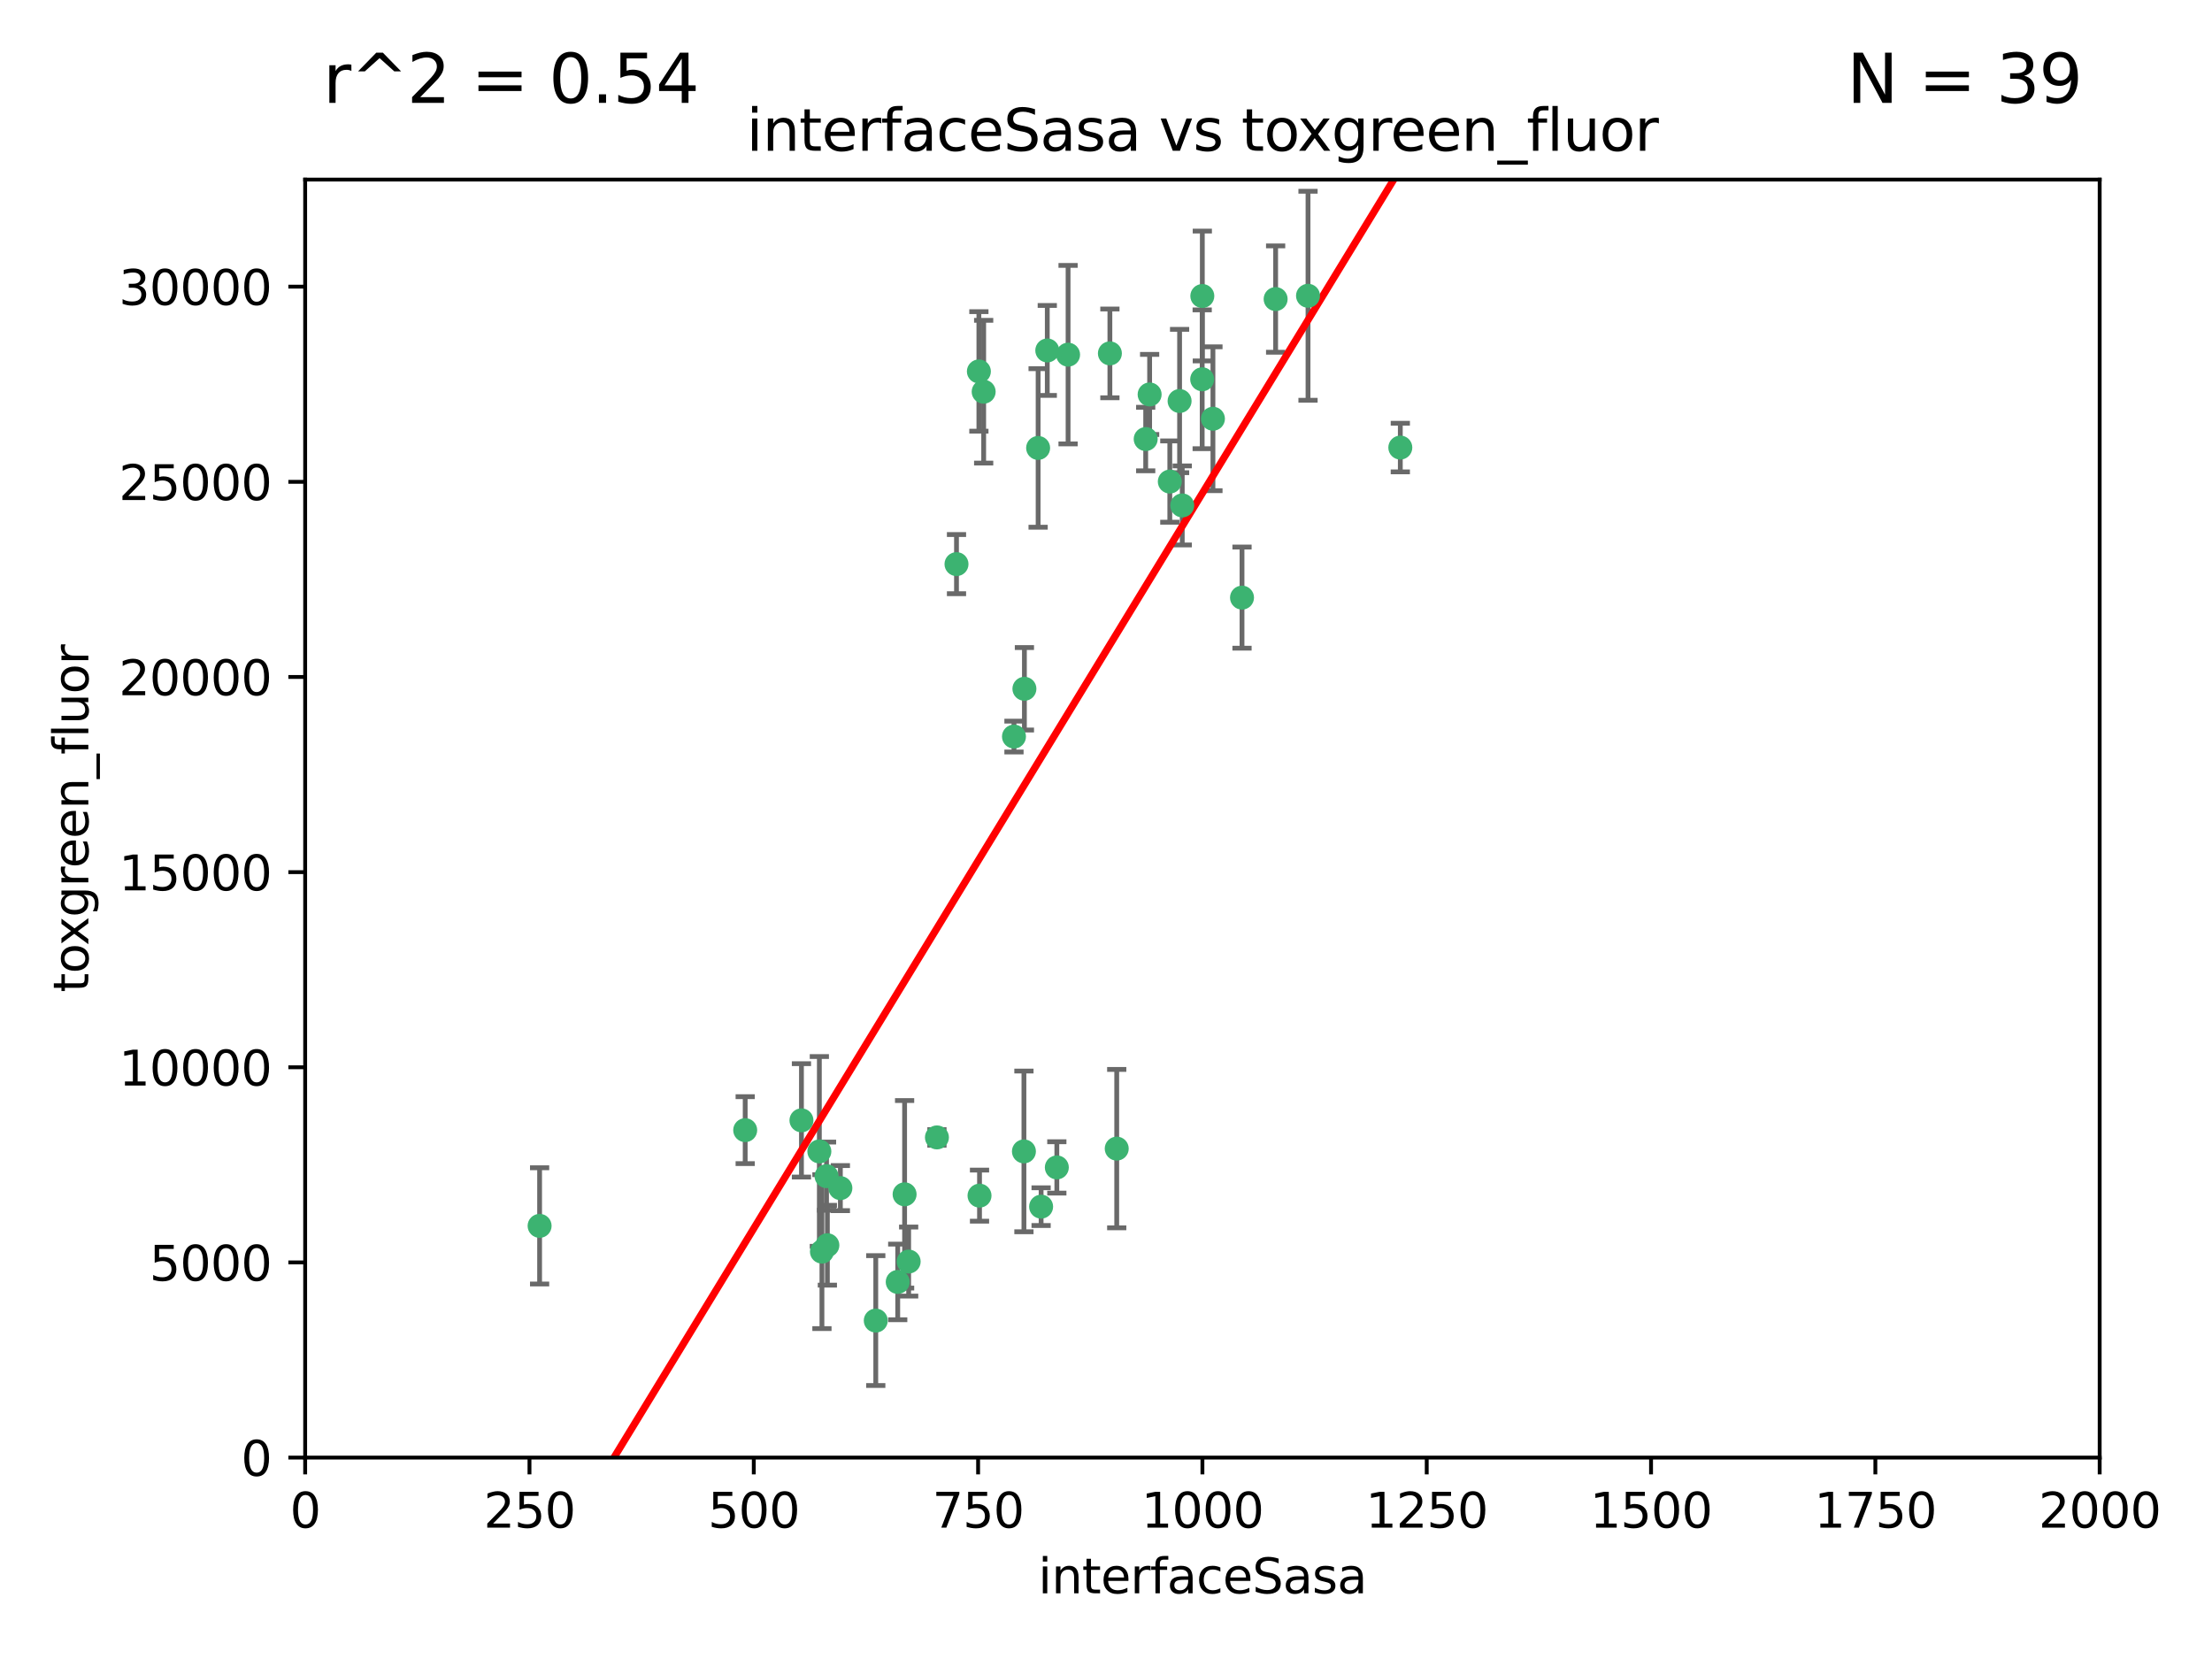 <?xml version="1.0" encoding="utf-8" standalone="no"?>
<!DOCTYPE svg PUBLIC "-//W3C//DTD SVG 1.1//EN"
  "http://www.w3.org/Graphics/SVG/1.1/DTD/svg11.dtd">
<svg xmlns:xlink="http://www.w3.org/1999/xlink" width="460.8pt" height="345.6pt" viewBox="0 0 460.8 345.6" xmlns="http://www.w3.org/2000/svg" version="1.1">
 <defs>
  <style type="text/css">*{stroke-linejoin: round; stroke-linecap: butt}</style>
 </defs>
 <g id="figure_1">
  <g id="patch_1">
   <path d="M 0 345.6 
L 460.8 345.6 
L 460.8 0 
L 0 0 
z
" style="fill: #ffffff"/>
  </g>
  <g id="axes_1">
   <g id="patch_2">
    <path d="M 63.571 303.64 
L 437.4 303.64 
L 437.4 37.411 
L 63.571 37.411 
z
" style="fill: #ffffff"/>
   </g>
   <g id="PathCollection_1">
    <defs>
     <path id="m367e2270aa" d="M 0 1.118 
C 0.297 1.118 0.581 1 0.791 0.791 
C 1 0.581 1.118 0.297 1.118 0 
C 1.118 -0.297 1 -0.581 0.791 -0.791 
C 0.581 -1 0.297 -1.118 0 -1.118 
C -0.297 -1.118 -0.581 -1 -0.791 -0.791 
C -1 -0.581 -1.118 -0.297 -1.118 0 
C -1.118 0.297 -1 0.581 -0.791 0.791 
C -0.581 1 -0.297 1.118 0 1.118 
z
" style="stroke: #3cb371"/>
    </defs>
    <g clip-path="url(#p3e2bf2b0a1)">
     <use xlink:href="#m367e2270aa" x="243.693" y="100.319" style="fill: #3cb371; stroke: #3cb371"/>
     <use xlink:href="#m367e2270aa" x="272.484" y="61.614" style="fill: #3cb371; stroke: #3cb371"/>
     <use xlink:href="#m367e2270aa" x="239.489" y="82.171" style="fill: #3cb371; stroke: #3cb371"/>
     <use xlink:href="#m367e2270aa" x="250.437" y="79.013" style="fill: #3cb371; stroke: #3cb371"/>
     <use xlink:href="#m367e2270aa" x="218.168" y="73.004" style="fill: #3cb371; stroke: #3cb371"/>
     <use xlink:href="#m367e2270aa" x="265.738" y="62.3" style="fill: #3cb371; stroke: #3cb371"/>
     <use xlink:href="#m367e2270aa" x="246.284" y="105.288" style="fill: #3cb371; stroke: #3cb371"/>
     <use xlink:href="#m367e2270aa" x="252.676" y="87.233" style="fill: #3cb371; stroke: #3cb371"/>
     <use xlink:href="#m367e2270aa" x="258.734" y="124.496" style="fill: #3cb371; stroke: #3cb371"/>
     <use xlink:href="#m367e2270aa" x="238.669" y="91.463" style="fill: #3cb371; stroke: #3cb371"/>
     <use xlink:href="#m367e2270aa" x="231.211" y="73.617" style="fill: #3cb371; stroke: #3cb371"/>
     <use xlink:href="#m367e2270aa" x="213.404" y="143.488" style="fill: #3cb371; stroke: #3cb371"/>
     <use xlink:href="#m367e2270aa" x="245.731" y="83.54" style="fill: #3cb371; stroke: #3cb371"/>
     <use xlink:href="#m367e2270aa" x="204.916" y="81.601" style="fill: #3cb371; stroke: #3cb371"/>
     <use xlink:href="#m367e2270aa" x="222.501" y="73.883" style="fill: #3cb371; stroke: #3cb371"/>
     <use xlink:href="#m367e2270aa" x="291.711" y="93.237" style="fill: #3cb371; stroke: #3cb371"/>
     <use xlink:href="#m367e2270aa" x="250.465" y="61.664" style="fill: #3cb371; stroke: #3cb371"/>
     <use xlink:href="#m367e2270aa" x="199.256" y="117.515" style="fill: #3cb371; stroke: #3cb371"/>
     <use xlink:href="#m367e2270aa" x="216.882" y="251.367" style="fill: #3cb371; stroke: #3cb371"/>
     <use xlink:href="#m367e2270aa" x="216.26" y="93.316" style="fill: #3cb371; stroke: #3cb371"/>
     <use xlink:href="#m367e2270aa" x="203.92" y="77.373" style="fill: #3cb371; stroke: #3cb371"/>
     <use xlink:href="#m367e2270aa" x="232.635" y="239.279" style="fill: #3cb371; stroke: #3cb371"/>
     <use xlink:href="#m367e2270aa" x="220.157" y="243.195" style="fill: #3cb371; stroke: #3cb371"/>
     <use xlink:href="#m367e2270aa" x="211.23" y="153.437" style="fill: #3cb371; stroke: #3cb371"/>
     <use xlink:href="#m367e2270aa" x="213.303" y="239.858" style="fill: #3cb371; stroke: #3cb371"/>
     <use xlink:href="#m367e2270aa" x="175.066" y="247.505" style="fill: #3cb371; stroke: #3cb371"/>
     <use xlink:href="#m367e2270aa" x="172.357" y="259.404" style="fill: #3cb371; stroke: #3cb371"/>
     <use xlink:href="#m367e2270aa" x="166.957" y="233.39" style="fill: #3cb371; stroke: #3cb371"/>
     <use xlink:href="#m367e2270aa" x="112.41" y="255.371" style="fill: #3cb371; stroke: #3cb371"/>
     <use xlink:href="#m367e2270aa" x="188.445" y="248.797" style="fill: #3cb371; stroke: #3cb371"/>
     <use xlink:href="#m367e2270aa" x="170.686" y="239.862" style="fill: #3cb371; stroke: #3cb371"/>
     <use xlink:href="#m367e2270aa" x="172.183" y="245.014" style="fill: #3cb371; stroke: #3cb371"/>
     <use xlink:href="#m367e2270aa" x="155.238" y="235.431" style="fill: #3cb371; stroke: #3cb371"/>
     <use xlink:href="#m367e2270aa" x="195.181" y="236.943" style="fill: #3cb371; stroke: #3cb371"/>
     <use xlink:href="#m367e2270aa" x="204.052" y="249.072" style="fill: #3cb371; stroke: #3cb371"/>
     <use xlink:href="#m367e2270aa" x="187.013" y="267.05" style="fill: #3cb371; stroke: #3cb371"/>
     <use xlink:href="#m367e2270aa" x="189.29" y="262.805" style="fill: #3cb371; stroke: #3cb371"/>
     <use xlink:href="#m367e2270aa" x="182.439" y="275.102" style="fill: #3cb371; stroke: #3cb371"/>
     <use xlink:href="#m367e2270aa" x="171.225" y="260.738" style="fill: #3cb371; stroke: #3cb371"/>
    </g>
   </g>
   <g id="matplotlib.axis_1">
    <g id="xtick_1">
     <g id="line2d_1">
      <defs>
       <path id="m9f1e0c857f" d="M 0 0 
L 0 3.5 
" style="stroke: #000000; stroke-width: 0.8"/>
      </defs>
      <g>
       <use xlink:href="#m9f1e0c857f" x="63.571" y="303.64" style="stroke: #000000; stroke-width: 0.8"/>
      </g>
     </g>
     <g id="text_1">
      <!-- 0 -->
      <g transform="translate(60.39 318.238)scale(0.1 -0.1)">
       <defs>
        <path id="DejaVuSans-30" d="M 2034 4250 
Q 1547 4250 1301 3770 
Q 1056 3291 1056 2328 
Q 1056 1369 1301 889 
Q 1547 409 2034 409 
Q 2525 409 2770 889 
Q 3016 1369 3016 2328 
Q 3016 3291 2770 3770 
Q 2525 4250 2034 4250 
z
M 2034 4750 
Q 2819 4750 3233 4129 
Q 3647 3509 3647 2328 
Q 3647 1150 3233 529 
Q 2819 -91 2034 -91 
Q 1250 -91 836 529 
Q 422 1150 422 2328 
Q 422 3509 836 4129 
Q 1250 4750 2034 4750 
z
" transform="scale(0.016)"/>
       </defs>
       <use xlink:href="#DejaVuSans-30"/>
      </g>
     </g>
    </g>
    <g id="xtick_2">
     <g id="line2d_2">
      <g>
       <use xlink:href="#m9f1e0c857f" x="110.3" y="303.64" style="stroke: #000000; stroke-width: 0.8"/>
      </g>
     </g>
     <g id="text_2">
      <!-- 250 -->
      <g transform="translate(100.756 318.238)scale(0.1 -0.1)">
       <defs>
        <path id="DejaVuSans-32" d="M 1228 531 
L 3431 531 
L 3431 0 
L 469 0 
L 469 531 
Q 828 903 1448 1529 
Q 2069 2156 2228 2338 
Q 2531 2678 2651 2914 
Q 2772 3150 2772 3378 
Q 2772 3750 2511 3984 
Q 2250 4219 1831 4219 
Q 1534 4219 1204 4116 
Q 875 4013 500 3803 
L 500 4441 
Q 881 4594 1212 4672 
Q 1544 4750 1819 4750 
Q 2544 4750 2975 4387 
Q 3406 4025 3406 3419 
Q 3406 3131 3298 2873 
Q 3191 2616 2906 2266 
Q 2828 2175 2409 1742 
Q 1991 1309 1228 531 
z
" transform="scale(0.016)"/>
        <path id="DejaVuSans-35" d="M 691 4666 
L 3169 4666 
L 3169 4134 
L 1269 4134 
L 1269 2991 
Q 1406 3038 1543 3061 
Q 1681 3084 1819 3084 
Q 2600 3084 3056 2656 
Q 3513 2228 3513 1497 
Q 3513 744 3044 326 
Q 2575 -91 1722 -91 
Q 1428 -91 1123 -41 
Q 819 9 494 109 
L 494 744 
Q 775 591 1075 516 
Q 1375 441 1709 441 
Q 2250 441 2565 725 
Q 2881 1009 2881 1497 
Q 2881 1984 2565 2268 
Q 2250 2553 1709 2553 
Q 1456 2553 1204 2497 
Q 953 2441 691 2322 
L 691 4666 
z
" transform="scale(0.016)"/>
       </defs>
       <use xlink:href="#DejaVuSans-32"/>
       <use xlink:href="#DejaVuSans-35" x="63.623"/>
       <use xlink:href="#DejaVuSans-30" x="127.246"/>
      </g>
     </g>
    </g>
    <g id="xtick_3">
     <g id="line2d_3">
      <g>
       <use xlink:href="#m9f1e0c857f" x="157.028" y="303.64" style="stroke: #000000; stroke-width: 0.8"/>
      </g>
     </g>
     <g id="text_3">
      <!-- 500 -->
      <g transform="translate(147.485 318.238)scale(0.1 -0.1)">
       <use xlink:href="#DejaVuSans-35"/>
       <use xlink:href="#DejaVuSans-30" x="63.623"/>
       <use xlink:href="#DejaVuSans-30" x="127.246"/>
      </g>
     </g>
    </g>
    <g id="xtick_4">
     <g id="line2d_4">
      <g>
       <use xlink:href="#m9f1e0c857f" x="203.757" y="303.64" style="stroke: #000000; stroke-width: 0.8"/>
      </g>
     </g>
     <g id="text_4">
      <!-- 750 -->
      <g transform="translate(194.213 318.238)scale(0.1 -0.1)">
       <defs>
        <path id="DejaVuSans-37" d="M 525 4666 
L 3525 4666 
L 3525 4397 
L 1831 0 
L 1172 0 
L 2766 4134 
L 525 4134 
L 525 4666 
z
" transform="scale(0.016)"/>
       </defs>
       <use xlink:href="#DejaVuSans-37"/>
       <use xlink:href="#DejaVuSans-35" x="63.623"/>
       <use xlink:href="#DejaVuSans-30" x="127.246"/>
      </g>
     </g>
    </g>
    <g id="xtick_5">
     <g id="line2d_5">
      <g>
       <use xlink:href="#m9f1e0c857f" x="250.486" y="303.64" style="stroke: #000000; stroke-width: 0.8"/>
      </g>
     </g>
     <g id="text_5">
      <!-- 1000 -->
      <g transform="translate(237.761 318.238)scale(0.1 -0.1)">
       <defs>
        <path id="DejaVuSans-31" d="M 794 531 
L 1825 531 
L 1825 4091 
L 703 3866 
L 703 4441 
L 1819 4666 
L 2450 4666 
L 2450 531 
L 3481 531 
L 3481 0 
L 794 0 
L 794 531 
z
" transform="scale(0.016)"/>
       </defs>
       <use xlink:href="#DejaVuSans-31"/>
       <use xlink:href="#DejaVuSans-30" x="63.623"/>
       <use xlink:href="#DejaVuSans-30" x="127.246"/>
       <use xlink:href="#DejaVuSans-30" x="190.869"/>
      </g>
     </g>
    </g>
    <g id="xtick_6">
     <g id="line2d_6">
      <g>
       <use xlink:href="#m9f1e0c857f" x="297.214" y="303.64" style="stroke: #000000; stroke-width: 0.8"/>
      </g>
     </g>
     <g id="text_6">
      <!-- 1250 -->
      <g transform="translate(284.489 318.238)scale(0.1 -0.1)">
       <use xlink:href="#DejaVuSans-31"/>
       <use xlink:href="#DejaVuSans-32" x="63.623"/>
       <use xlink:href="#DejaVuSans-35" x="127.246"/>
       <use xlink:href="#DejaVuSans-30" x="190.869"/>
      </g>
     </g>
    </g>
    <g id="xtick_7">
     <g id="line2d_7">
      <g>
       <use xlink:href="#m9f1e0c857f" x="343.943" y="303.64" style="stroke: #000000; stroke-width: 0.8"/>
      </g>
     </g>
     <g id="text_7">
      <!-- 1500 -->
      <g transform="translate(331.218 318.238)scale(0.1 -0.1)">
       <use xlink:href="#DejaVuSans-31"/>
       <use xlink:href="#DejaVuSans-35" x="63.623"/>
       <use xlink:href="#DejaVuSans-30" x="127.246"/>
       <use xlink:href="#DejaVuSans-30" x="190.869"/>
      </g>
     </g>
    </g>
    <g id="xtick_8">
     <g id="line2d_8">
      <g>
       <use xlink:href="#m9f1e0c857f" x="390.671" y="303.64" style="stroke: #000000; stroke-width: 0.8"/>
      </g>
     </g>
     <g id="text_8">
      <!-- 1750 -->
      <g transform="translate(377.946 318.238)scale(0.1 -0.1)">
       <use xlink:href="#DejaVuSans-31"/>
       <use xlink:href="#DejaVuSans-37" x="63.623"/>
       <use xlink:href="#DejaVuSans-35" x="127.246"/>
       <use xlink:href="#DejaVuSans-30" x="190.869"/>
      </g>
     </g>
    </g>
    <g id="xtick_9">
     <g id="line2d_9">
      <g>
       <use xlink:href="#m9f1e0c857f" x="437.4" y="303.64" style="stroke: #000000; stroke-width: 0.8"/>
      </g>
     </g>
     <g id="text_9">
      <!-- 2000 -->
      <g transform="translate(424.675 318.238)scale(0.1 -0.1)">
       <use xlink:href="#DejaVuSans-32"/>
       <use xlink:href="#DejaVuSans-30" x="63.623"/>
       <use xlink:href="#DejaVuSans-30" x="127.246"/>
       <use xlink:href="#DejaVuSans-30" x="190.869"/>
      </g>
     </g>
    </g>
    <g id="text_10">
     <!-- interfaceSasa -->
     <g transform="translate(216.279 331.917)scale(0.1 -0.1)">
      <defs>
       <path id="DejaVuSans-69" d="M 603 3500 
L 1178 3500 
L 1178 0 
L 603 0 
L 603 3500 
z
M 603 4863 
L 1178 4863 
L 1178 4134 
L 603 4134 
L 603 4863 
z
" transform="scale(0.016)"/>
       <path id="DejaVuSans-6e" d="M 3513 2113 
L 3513 0 
L 2938 0 
L 2938 2094 
Q 2938 2591 2744 2837 
Q 2550 3084 2163 3084 
Q 1697 3084 1428 2787 
Q 1159 2491 1159 1978 
L 1159 0 
L 581 0 
L 581 3500 
L 1159 3500 
L 1159 2956 
Q 1366 3272 1645 3428 
Q 1925 3584 2291 3584 
Q 2894 3584 3203 3211 
Q 3513 2838 3513 2113 
z
" transform="scale(0.016)"/>
       <path id="DejaVuSans-74" d="M 1172 4494 
L 1172 3500 
L 2356 3500 
L 2356 3053 
L 1172 3053 
L 1172 1153 
Q 1172 725 1289 603 
Q 1406 481 1766 481 
L 2356 481 
L 2356 0 
L 1766 0 
Q 1100 0 847 248 
Q 594 497 594 1153 
L 594 3053 
L 172 3053 
L 172 3500 
L 594 3500 
L 594 4494 
L 1172 4494 
z
" transform="scale(0.016)"/>
       <path id="DejaVuSans-65" d="M 3597 1894 
L 3597 1613 
L 953 1613 
Q 991 1019 1311 708 
Q 1631 397 2203 397 
Q 2534 397 2845 478 
Q 3156 559 3463 722 
L 3463 178 
Q 3153 47 2828 -22 
Q 2503 -91 2169 -91 
Q 1331 -91 842 396 
Q 353 884 353 1716 
Q 353 2575 817 3079 
Q 1281 3584 2069 3584 
Q 2775 3584 3186 3129 
Q 3597 2675 3597 1894 
z
M 3022 2063 
Q 3016 2534 2758 2815 
Q 2500 3097 2075 3097 
Q 1594 3097 1305 2825 
Q 1016 2553 972 2059 
L 3022 2063 
z
" transform="scale(0.016)"/>
       <path id="DejaVuSans-72" d="M 2631 2963 
Q 2534 3019 2420 3045 
Q 2306 3072 2169 3072 
Q 1681 3072 1420 2755 
Q 1159 2438 1159 1844 
L 1159 0 
L 581 0 
L 581 3500 
L 1159 3500 
L 1159 2956 
Q 1341 3275 1631 3429 
Q 1922 3584 2338 3584 
Q 2397 3584 2469 3576 
Q 2541 3569 2628 3553 
L 2631 2963 
z
" transform="scale(0.016)"/>
       <path id="DejaVuSans-66" d="M 2375 4863 
L 2375 4384 
L 1825 4384 
Q 1516 4384 1395 4259 
Q 1275 4134 1275 3809 
L 1275 3500 
L 2222 3500 
L 2222 3053 
L 1275 3053 
L 1275 0 
L 697 0 
L 697 3053 
L 147 3053 
L 147 3500 
L 697 3500 
L 697 3744 
Q 697 4328 969 4595 
Q 1241 4863 1831 4863 
L 2375 4863 
z
" transform="scale(0.016)"/>
       <path id="DejaVuSans-61" d="M 2194 1759 
Q 1497 1759 1228 1600 
Q 959 1441 959 1056 
Q 959 750 1161 570 
Q 1363 391 1709 391 
Q 2188 391 2477 730 
Q 2766 1069 2766 1631 
L 2766 1759 
L 2194 1759 
z
M 3341 1997 
L 3341 0 
L 2766 0 
L 2766 531 
Q 2569 213 2275 61 
Q 1981 -91 1556 -91 
Q 1019 -91 701 211 
Q 384 513 384 1019 
Q 384 1609 779 1909 
Q 1175 2209 1959 2209 
L 2766 2209 
L 2766 2266 
Q 2766 2663 2505 2880 
Q 2244 3097 1772 3097 
Q 1472 3097 1187 3025 
Q 903 2953 641 2809 
L 641 3341 
Q 956 3463 1253 3523 
Q 1550 3584 1831 3584 
Q 2591 3584 2966 3190 
Q 3341 2797 3341 1997 
z
" transform="scale(0.016)"/>
       <path id="DejaVuSans-63" d="M 3122 3366 
L 3122 2828 
Q 2878 2963 2633 3030 
Q 2388 3097 2138 3097 
Q 1578 3097 1268 2742 
Q 959 2388 959 1747 
Q 959 1106 1268 751 
Q 1578 397 2138 397 
Q 2388 397 2633 464 
Q 2878 531 3122 666 
L 3122 134 
Q 2881 22 2623 -34 
Q 2366 -91 2075 -91 
Q 1284 -91 818 406 
Q 353 903 353 1747 
Q 353 2603 823 3093 
Q 1294 3584 2113 3584 
Q 2378 3584 2631 3529 
Q 2884 3475 3122 3366 
z
" transform="scale(0.016)"/>
       <path id="DejaVuSans-53" d="M 3425 4513 
L 3425 3897 
Q 3066 4069 2747 4153 
Q 2428 4238 2131 4238 
Q 1616 4238 1336 4038 
Q 1056 3838 1056 3469 
Q 1056 3159 1242 3001 
Q 1428 2844 1947 2747 
L 2328 2669 
Q 3034 2534 3370 2195 
Q 3706 1856 3706 1288 
Q 3706 609 3251 259 
Q 2797 -91 1919 -91 
Q 1588 -91 1214 -16 
Q 841 59 441 206 
L 441 856 
Q 825 641 1194 531 
Q 1563 422 1919 422 
Q 2459 422 2753 634 
Q 3047 847 3047 1241 
Q 3047 1584 2836 1778 
Q 2625 1972 2144 2069 
L 1759 2144 
Q 1053 2284 737 2584 
Q 422 2884 422 3419 
Q 422 4038 858 4394 
Q 1294 4750 2059 4750 
Q 2388 4750 2728 4690 
Q 3069 4631 3425 4513 
z
" transform="scale(0.016)"/>
       <path id="DejaVuSans-73" d="M 2834 3397 
L 2834 2853 
Q 2591 2978 2328 3040 
Q 2066 3103 1784 3103 
Q 1356 3103 1142 2972 
Q 928 2841 928 2578 
Q 928 2378 1081 2264 
Q 1234 2150 1697 2047 
L 1894 2003 
Q 2506 1872 2764 1633 
Q 3022 1394 3022 966 
Q 3022 478 2636 193 
Q 2250 -91 1575 -91 
Q 1294 -91 989 -36 
Q 684 19 347 128 
L 347 722 
Q 666 556 975 473 
Q 1284 391 1588 391 
Q 1994 391 2212 530 
Q 2431 669 2431 922 
Q 2431 1156 2273 1281 
Q 2116 1406 1581 1522 
L 1381 1569 
Q 847 1681 609 1914 
Q 372 2147 372 2553 
Q 372 3047 722 3315 
Q 1072 3584 1716 3584 
Q 2034 3584 2315 3537 
Q 2597 3491 2834 3397 
z
" transform="scale(0.016)"/>
      </defs>
      <use xlink:href="#DejaVuSans-69"/>
      <use xlink:href="#DejaVuSans-6e" x="27.783"/>
      <use xlink:href="#DejaVuSans-74" x="91.162"/>
      <use xlink:href="#DejaVuSans-65" x="130.371"/>
      <use xlink:href="#DejaVuSans-72" x="191.895"/>
      <use xlink:href="#DejaVuSans-66" x="233.008"/>
      <use xlink:href="#DejaVuSans-61" x="268.213"/>
      <use xlink:href="#DejaVuSans-63" x="329.492"/>
      <use xlink:href="#DejaVuSans-65" x="384.473"/>
      <use xlink:href="#DejaVuSans-53" x="445.996"/>
      <use xlink:href="#DejaVuSans-61" x="509.473"/>
      <use xlink:href="#DejaVuSans-73" x="570.752"/>
      <use xlink:href="#DejaVuSans-61" x="622.852"/>
     </g>
    </g>
   </g>
   <g id="matplotlib.axis_2">
    <g id="ytick_1">
     <g id="line2d_10">
      <defs>
       <path id="m5d59ec17cb" d="M 0 0 
L -3.5 0 
" style="stroke: #000000; stroke-width: 0.8"/>
      </defs>
      <g>
       <use xlink:href="#m5d59ec17cb" x="63.571" y="303.64" style="stroke: #000000; stroke-width: 0.8"/>
      </g>
     </g>
     <g id="text_11">
      <!-- 0 -->
      <g transform="translate(50.209 307.439)scale(0.1 -0.1)">
       <use xlink:href="#DejaVuSans-30"/>
      </g>
     </g>
    </g>
    <g id="ytick_2">
     <g id="line2d_11">
      <g>
       <use xlink:href="#m5d59ec17cb" x="63.571" y="262.986" style="stroke: #000000; stroke-width: 0.8"/>
      </g>
     </g>
     <g id="text_12">
      <!-- 5000 -->
      <g transform="translate(31.121 266.786)scale(0.1 -0.1)">
       <use xlink:href="#DejaVuSans-35"/>
       <use xlink:href="#DejaVuSans-30" x="63.623"/>
       <use xlink:href="#DejaVuSans-30" x="127.246"/>
       <use xlink:href="#DejaVuSans-30" x="190.869"/>
      </g>
     </g>
    </g>
    <g id="ytick_3">
     <g id="line2d_12">
      <g>
       <use xlink:href="#m5d59ec17cb" x="63.571" y="222.333" style="stroke: #000000; stroke-width: 0.8"/>
      </g>
     </g>
     <g id="text_13">
      <!-- 10000 -->
      <g transform="translate(24.759 226.132)scale(0.1 -0.1)">
       <use xlink:href="#DejaVuSans-31"/>
       <use xlink:href="#DejaVuSans-30" x="63.623"/>
       <use xlink:href="#DejaVuSans-30" x="127.246"/>
       <use xlink:href="#DejaVuSans-30" x="190.869"/>
       <use xlink:href="#DejaVuSans-30" x="254.492"/>
      </g>
     </g>
    </g>
    <g id="ytick_4">
     <g id="line2d_13">
      <g>
       <use xlink:href="#m5d59ec17cb" x="63.571" y="181.679" style="stroke: #000000; stroke-width: 0.8"/>
      </g>
     </g>
     <g id="text_14">
      <!-- 15000 -->
      <g transform="translate(24.759 185.478)scale(0.1 -0.1)">
       <use xlink:href="#DejaVuSans-31"/>
       <use xlink:href="#DejaVuSans-35" x="63.623"/>
       <use xlink:href="#DejaVuSans-30" x="127.246"/>
       <use xlink:href="#DejaVuSans-30" x="190.869"/>
       <use xlink:href="#DejaVuSans-30" x="254.492"/>
      </g>
     </g>
    </g>
    <g id="ytick_5">
     <g id="line2d_14">
      <g>
       <use xlink:href="#m5d59ec17cb" x="63.571" y="141.026" style="stroke: #000000; stroke-width: 0.8"/>
      </g>
     </g>
     <g id="text_15">
      <!-- 20000 -->
      <g transform="translate(24.759 144.825)scale(0.1 -0.1)">
       <use xlink:href="#DejaVuSans-32"/>
       <use xlink:href="#DejaVuSans-30" x="63.623"/>
       <use xlink:href="#DejaVuSans-30" x="127.246"/>
       <use xlink:href="#DejaVuSans-30" x="190.869"/>
       <use xlink:href="#DejaVuSans-30" x="254.492"/>
      </g>
     </g>
    </g>
    <g id="ytick_6">
     <g id="line2d_15">
      <g>
       <use xlink:href="#m5d59ec17cb" x="63.571" y="100.372" style="stroke: #000000; stroke-width: 0.8"/>
      </g>
     </g>
     <g id="text_16">
      <!-- 25000 -->
      <g transform="translate(24.759 104.171)scale(0.1 -0.1)">
       <use xlink:href="#DejaVuSans-32"/>
       <use xlink:href="#DejaVuSans-35" x="63.623"/>
       <use xlink:href="#DejaVuSans-30" x="127.246"/>
       <use xlink:href="#DejaVuSans-30" x="190.869"/>
       <use xlink:href="#DejaVuSans-30" x="254.492"/>
      </g>
     </g>
    </g>
    <g id="ytick_7">
     <g id="line2d_16">
      <g>
       <use xlink:href="#m5d59ec17cb" x="63.571" y="59.718" style="stroke: #000000; stroke-width: 0.8"/>
      </g>
     </g>
     <g id="text_17">
      <!-- 30000 -->
      <g transform="translate(24.759 63.518)scale(0.1 -0.1)">
       <defs>
        <path id="DejaVuSans-33" d="M 2597 2516 
Q 3050 2419 3304 2112 
Q 3559 1806 3559 1356 
Q 3559 666 3084 287 
Q 2609 -91 1734 -91 
Q 1441 -91 1130 -33 
Q 819 25 488 141 
L 488 750 
Q 750 597 1062 519 
Q 1375 441 1716 441 
Q 2309 441 2620 675 
Q 2931 909 2931 1356 
Q 2931 1769 2642 2001 
Q 2353 2234 1838 2234 
L 1294 2234 
L 1294 2753 
L 1863 2753 
Q 2328 2753 2575 2939 
Q 2822 3125 2822 3475 
Q 2822 3834 2567 4026 
Q 2313 4219 1838 4219 
Q 1578 4219 1281 4162 
Q 984 4106 628 3988 
L 628 4550 
Q 988 4650 1302 4700 
Q 1616 4750 1894 4750 
Q 2613 4750 3031 4423 
Q 3450 4097 3450 3541 
Q 3450 3153 3228 2886 
Q 3006 2619 2597 2516 
z
" transform="scale(0.016)"/>
       </defs>
       <use xlink:href="#DejaVuSans-33"/>
       <use xlink:href="#DejaVuSans-30" x="63.623"/>
       <use xlink:href="#DejaVuSans-30" x="127.246"/>
       <use xlink:href="#DejaVuSans-30" x="190.869"/>
       <use xlink:href="#DejaVuSans-30" x="254.492"/>
      </g>
     </g>
    </g>
    <g id="text_18">
     <!-- toxgreen_fluor -->
     <g transform="translate(18.401 206.72)rotate(-90)scale(0.1 -0.1)">
      <defs>
       <path id="DejaVuSans-6f" d="M 1959 3097 
Q 1497 3097 1228 2736 
Q 959 2375 959 1747 
Q 959 1119 1226 758 
Q 1494 397 1959 397 
Q 2419 397 2687 759 
Q 2956 1122 2956 1747 
Q 2956 2369 2687 2733 
Q 2419 3097 1959 3097 
z
M 1959 3584 
Q 2709 3584 3137 3096 
Q 3566 2609 3566 1747 
Q 3566 888 3137 398 
Q 2709 -91 1959 -91 
Q 1206 -91 779 398 
Q 353 888 353 1747 
Q 353 2609 779 3096 
Q 1206 3584 1959 3584 
z
" transform="scale(0.016)"/>
       <path id="DejaVuSans-78" d="M 3513 3500 
L 2247 1797 
L 3578 0 
L 2900 0 
L 1881 1375 
L 863 0 
L 184 0 
L 1544 1831 
L 300 3500 
L 978 3500 
L 1906 2253 
L 2834 3500 
L 3513 3500 
z
" transform="scale(0.016)"/>
       <path id="DejaVuSans-67" d="M 2906 1791 
Q 2906 2416 2648 2759 
Q 2391 3103 1925 3103 
Q 1463 3103 1205 2759 
Q 947 2416 947 1791 
Q 947 1169 1205 825 
Q 1463 481 1925 481 
Q 2391 481 2648 825 
Q 2906 1169 2906 1791 
z
M 3481 434 
Q 3481 -459 3084 -895 
Q 2688 -1331 1869 -1331 
Q 1566 -1331 1297 -1286 
Q 1028 -1241 775 -1147 
L 775 -588 
Q 1028 -725 1275 -790 
Q 1522 -856 1778 -856 
Q 2344 -856 2625 -561 
Q 2906 -266 2906 331 
L 2906 616 
Q 2728 306 2450 153 
Q 2172 0 1784 0 
Q 1141 0 747 490 
Q 353 981 353 1791 
Q 353 2603 747 3093 
Q 1141 3584 1784 3584 
Q 2172 3584 2450 3431 
Q 2728 3278 2906 2969 
L 2906 3500 
L 3481 3500 
L 3481 434 
z
" transform="scale(0.016)"/>
       <path id="DejaVuSans-5f" d="M 3263 -1063 
L 3263 -1509 
L -63 -1509 
L -63 -1063 
L 3263 -1063 
z
" transform="scale(0.016)"/>
       <path id="DejaVuSans-6c" d="M 603 4863 
L 1178 4863 
L 1178 0 
L 603 0 
L 603 4863 
z
" transform="scale(0.016)"/>
       <path id="DejaVuSans-75" d="M 544 1381 
L 544 3500 
L 1119 3500 
L 1119 1403 
Q 1119 906 1312 657 
Q 1506 409 1894 409 
Q 2359 409 2629 706 
Q 2900 1003 2900 1516 
L 2900 3500 
L 3475 3500 
L 3475 0 
L 2900 0 
L 2900 538 
Q 2691 219 2414 64 
Q 2138 -91 1772 -91 
Q 1169 -91 856 284 
Q 544 659 544 1381 
z
M 1991 3584 
L 1991 3584 
z
" transform="scale(0.016)"/>
      </defs>
      <use xlink:href="#DejaVuSans-74"/>
      <use xlink:href="#DejaVuSans-6f" x="39.209"/>
      <use xlink:href="#DejaVuSans-78" x="97.266"/>
      <use xlink:href="#DejaVuSans-67" x="156.445"/>
      <use xlink:href="#DejaVuSans-72" x="219.922"/>
      <use xlink:href="#DejaVuSans-65" x="258.785"/>
      <use xlink:href="#DejaVuSans-65" x="320.309"/>
      <use xlink:href="#DejaVuSans-6e" x="381.832"/>
      <use xlink:href="#DejaVuSans-5f" x="445.211"/>
      <use xlink:href="#DejaVuSans-66" x="495.211"/>
      <use xlink:href="#DejaVuSans-6c" x="530.416"/>
      <use xlink:href="#DejaVuSans-75" x="558.199"/>
      <use xlink:href="#DejaVuSans-6f" x="621.578"/>
      <use xlink:href="#DejaVuSans-72" x="682.76"/>
     </g>
    </g>
   </g>
   <g id="LineCollection_1">
    <path d="M 243.693 108.787 
L 243.693 91.852 
" clip-path="url(#p3e2bf2b0a1)" style="fill: none; stroke: #696969"/>
    <path d="M 272.484 83.38 
L 272.484 39.848 
" clip-path="url(#p3e2bf2b0a1)" style="fill: none; stroke: #696969"/>
    <path d="M 239.489 90.514 
L 239.489 73.828 
" clip-path="url(#p3e2bf2b0a1)" style="fill: none; stroke: #696969"/>
    <path d="M 250.437 93.467 
L 250.437 64.559 
" clip-path="url(#p3e2bf2b0a1)" style="fill: none; stroke: #696969"/>
    <path d="M 218.168 82.377 
L 218.168 63.632 
" clip-path="url(#p3e2bf2b0a1)" style="fill: none; stroke: #696969"/>
    <path d="M 265.738 73.378 
L 265.738 51.222 
" clip-path="url(#p3e2bf2b0a1)" style="fill: none; stroke: #696969"/>
    <path d="M 246.284 113.522 
L 246.284 97.054 
" clip-path="url(#p3e2bf2b0a1)" style="fill: none; stroke: #696969"/>
    <path d="M 252.676 102.217 
L 252.676 72.249 
" clip-path="url(#p3e2bf2b0a1)" style="fill: none; stroke: #696969"/>
    <path d="M 258.734 135.03 
L 258.734 113.961 
" clip-path="url(#p3e2bf2b0a1)" style="fill: none; stroke: #696969"/>
    <path d="M 238.669 98.075 
L 238.669 84.85 
" clip-path="url(#p3e2bf2b0a1)" style="fill: none; stroke: #696969"/>
    <path d="M 231.211 82.862 
L 231.211 64.371 
" clip-path="url(#p3e2bf2b0a1)" style="fill: none; stroke: #696969"/>
    <path d="M 213.404 152.078 
L 213.404 134.898 
" clip-path="url(#p3e2bf2b0a1)" style="fill: none; stroke: #696969"/>
    <path d="M 245.731 98.468 
L 245.731 68.613 
" clip-path="url(#p3e2bf2b0a1)" style="fill: none; stroke: #696969"/>
    <path d="M 204.916 96.47 
L 204.916 66.732 
" clip-path="url(#p3e2bf2b0a1)" style="fill: none; stroke: #696969"/>
    <path d="M 222.501 92.474 
L 222.501 55.291 
" clip-path="url(#p3e2bf2b0a1)" style="fill: none; stroke: #696969"/>
    <path d="M 291.711 98.3 
L 291.711 88.175 
" clip-path="url(#p3e2bf2b0a1)" style="fill: none; stroke: #696969"/>
    <path d="M 250.465 75.185 
L 250.465 48.142 
" clip-path="url(#p3e2bf2b0a1)" style="fill: none; stroke: #696969"/>
    <path d="M 199.256 123.677 
L 199.256 111.354 
" clip-path="url(#p3e2bf2b0a1)" style="fill: none; stroke: #696969"/>
    <path d="M 216.882 255.294 
L 216.882 247.44 
" clip-path="url(#p3e2bf2b0a1)" style="fill: none; stroke: #696969"/>
    <path d="M 216.26 109.832 
L 216.26 76.799 
" clip-path="url(#p3e2bf2b0a1)" style="fill: none; stroke: #696969"/>
    <path d="M 203.92 89.821 
L 203.92 64.926 
" clip-path="url(#p3e2bf2b0a1)" style="fill: none; stroke: #696969"/>
    <path d="M 232.635 255.778 
L 232.635 222.78 
" clip-path="url(#p3e2bf2b0a1)" style="fill: none; stroke: #696969"/>
    <path d="M 220.157 248.545 
L 220.157 237.845 
" clip-path="url(#p3e2bf2b0a1)" style="fill: none; stroke: #696969"/>
    <path d="M 211.23 156.651 
L 211.23 150.223 
" clip-path="url(#p3e2bf2b0a1)" style="fill: none; stroke: #696969"/>
    <path d="M 213.303 256.597 
L 213.303 223.118 
" clip-path="url(#p3e2bf2b0a1)" style="fill: none; stroke: #696969"/>
    <path d="M 175.066 252.2 
L 175.066 242.809 
" clip-path="url(#p3e2bf2b0a1)" style="fill: none; stroke: #696969"/>
    <path d="M 172.357 267.717 
L 172.357 251.092 
" clip-path="url(#p3e2bf2b0a1)" style="fill: none; stroke: #696969"/>
    <path d="M 166.957 245.201 
L 166.957 221.579 
" clip-path="url(#p3e2bf2b0a1)" style="fill: none; stroke: #696969"/>
    <path d="M 112.41 267.477 
L 112.41 243.266 
" clip-path="url(#p3e2bf2b0a1)" style="fill: none; stroke: #696969"/>
    <path d="M 188.445 268.328 
L 188.445 229.266 
" clip-path="url(#p3e2bf2b0a1)" style="fill: none; stroke: #696969"/>
    <path d="M 170.686 259.624 
L 170.686 220.1 
" clip-path="url(#p3e2bf2b0a1)" style="fill: none; stroke: #696969"/>
    <path d="M 172.183 252.114 
L 172.183 237.914 
" clip-path="url(#p3e2bf2b0a1)" style="fill: none; stroke: #696969"/>
    <path d="M 155.238 242.403 
L 155.238 228.458 
" clip-path="url(#p3e2bf2b0a1)" style="fill: none; stroke: #696969"/>
    <path d="M 195.181 238.573 
L 195.181 235.313 
" clip-path="url(#p3e2bf2b0a1)" style="fill: none; stroke: #696969"/>
    <path d="M 204.052 254.396 
L 204.052 243.748 
" clip-path="url(#p3e2bf2b0a1)" style="fill: none; stroke: #696969"/>
    <path d="M 187.013 274.924 
L 187.013 259.176 
" clip-path="url(#p3e2bf2b0a1)" style="fill: none; stroke: #696969"/>
    <path d="M 189.29 269.995 
L 189.29 255.615 
" clip-path="url(#p3e2bf2b0a1)" style="fill: none; stroke: #696969"/>
    <path d="M 182.439 288.629 
L 182.439 261.576 
" clip-path="url(#p3e2bf2b0a1)" style="fill: none; stroke: #696969"/>
    <path d="M 171.225 276.765 
L 171.225 244.712 
" clip-path="url(#p3e2bf2b0a1)" style="fill: none; stroke: #696969"/>
   </g>
   <g id="line2d_17">
    <defs>
     <path id="m901f7a78e9" d="M 2 0 
L -2 -0 
" style="stroke: #696969"/>
    </defs>
    <g clip-path="url(#p3e2bf2b0a1)">
     <use xlink:href="#m901f7a78e9" x="243.693" y="108.787" style="fill: #696969; stroke: #696969"/>
     <use xlink:href="#m901f7a78e9" x="272.484" y="83.38" style="fill: #696969; stroke: #696969"/>
     <use xlink:href="#m901f7a78e9" x="239.489" y="90.514" style="fill: #696969; stroke: #696969"/>
     <use xlink:href="#m901f7a78e9" x="250.437" y="93.467" style="fill: #696969; stroke: #696969"/>
     <use xlink:href="#m901f7a78e9" x="218.168" y="82.377" style="fill: #696969; stroke: #696969"/>
     <use xlink:href="#m901f7a78e9" x="265.738" y="73.378" style="fill: #696969; stroke: #696969"/>
     <use xlink:href="#m901f7a78e9" x="246.284" y="113.522" style="fill: #696969; stroke: #696969"/>
     <use xlink:href="#m901f7a78e9" x="252.676" y="102.217" style="fill: #696969; stroke: #696969"/>
     <use xlink:href="#m901f7a78e9" x="258.734" y="135.03" style="fill: #696969; stroke: #696969"/>
     <use xlink:href="#m901f7a78e9" x="238.669" y="98.075" style="fill: #696969; stroke: #696969"/>
     <use xlink:href="#m901f7a78e9" x="231.211" y="82.862" style="fill: #696969; stroke: #696969"/>
     <use xlink:href="#m901f7a78e9" x="213.404" y="152.078" style="fill: #696969; stroke: #696969"/>
     <use xlink:href="#m901f7a78e9" x="245.731" y="98.468" style="fill: #696969; stroke: #696969"/>
     <use xlink:href="#m901f7a78e9" x="204.916" y="96.47" style="fill: #696969; stroke: #696969"/>
     <use xlink:href="#m901f7a78e9" x="222.501" y="92.474" style="fill: #696969; stroke: #696969"/>
     <use xlink:href="#m901f7a78e9" x="291.711" y="98.3" style="fill: #696969; stroke: #696969"/>
     <use xlink:href="#m901f7a78e9" x="250.465" y="75.185" style="fill: #696969; stroke: #696969"/>
     <use xlink:href="#m901f7a78e9" x="199.256" y="123.677" style="fill: #696969; stroke: #696969"/>
     <use xlink:href="#m901f7a78e9" x="216.882" y="255.294" style="fill: #696969; stroke: #696969"/>
     <use xlink:href="#m901f7a78e9" x="216.26" y="109.832" style="fill: #696969; stroke: #696969"/>
     <use xlink:href="#m901f7a78e9" x="203.92" y="89.821" style="fill: #696969; stroke: #696969"/>
     <use xlink:href="#m901f7a78e9" x="232.635" y="255.778" style="fill: #696969; stroke: #696969"/>
     <use xlink:href="#m901f7a78e9" x="220.157" y="248.545" style="fill: #696969; stroke: #696969"/>
     <use xlink:href="#m901f7a78e9" x="211.23" y="156.651" style="fill: #696969; stroke: #696969"/>
     <use xlink:href="#m901f7a78e9" x="213.303" y="256.597" style="fill: #696969; stroke: #696969"/>
     <use xlink:href="#m901f7a78e9" x="175.066" y="252.2" style="fill: #696969; stroke: #696969"/>
     <use xlink:href="#m901f7a78e9" x="172.357" y="267.717" style="fill: #696969; stroke: #696969"/>
     <use xlink:href="#m901f7a78e9" x="166.957" y="245.201" style="fill: #696969; stroke: #696969"/>
     <use xlink:href="#m901f7a78e9" x="112.41" y="267.477" style="fill: #696969; stroke: #696969"/>
     <use xlink:href="#m901f7a78e9" x="188.445" y="268.328" style="fill: #696969; stroke: #696969"/>
     <use xlink:href="#m901f7a78e9" x="170.686" y="259.624" style="fill: #696969; stroke: #696969"/>
     <use xlink:href="#m901f7a78e9" x="172.183" y="252.114" style="fill: #696969; stroke: #696969"/>
     <use xlink:href="#m901f7a78e9" x="155.238" y="242.403" style="fill: #696969; stroke: #696969"/>
     <use xlink:href="#m901f7a78e9" x="195.181" y="238.573" style="fill: #696969; stroke: #696969"/>
     <use xlink:href="#m901f7a78e9" x="204.052" y="254.396" style="fill: #696969; stroke: #696969"/>
     <use xlink:href="#m901f7a78e9" x="187.013" y="274.924" style="fill: #696969; stroke: #696969"/>
     <use xlink:href="#m901f7a78e9" x="189.29" y="269.995" style="fill: #696969; stroke: #696969"/>
     <use xlink:href="#m901f7a78e9" x="182.439" y="288.629" style="fill: #696969; stroke: #696969"/>
     <use xlink:href="#m901f7a78e9" x="171.225" y="276.765" style="fill: #696969; stroke: #696969"/>
    </g>
   </g>
   <g id="line2d_18">
    <g clip-path="url(#p3e2bf2b0a1)">
     <use xlink:href="#m901f7a78e9" x="243.693" y="91.852" style="fill: #696969; stroke: #696969"/>
     <use xlink:href="#m901f7a78e9" x="272.484" y="39.848" style="fill: #696969; stroke: #696969"/>
     <use xlink:href="#m901f7a78e9" x="239.489" y="73.828" style="fill: #696969; stroke: #696969"/>
     <use xlink:href="#m901f7a78e9" x="250.437" y="64.559" style="fill: #696969; stroke: #696969"/>
     <use xlink:href="#m901f7a78e9" x="218.168" y="63.632" style="fill: #696969; stroke: #696969"/>
     <use xlink:href="#m901f7a78e9" x="265.738" y="51.222" style="fill: #696969; stroke: #696969"/>
     <use xlink:href="#m901f7a78e9" x="246.284" y="97.054" style="fill: #696969; stroke: #696969"/>
     <use xlink:href="#m901f7a78e9" x="252.676" y="72.249" style="fill: #696969; stroke: #696969"/>
     <use xlink:href="#m901f7a78e9" x="258.734" y="113.961" style="fill: #696969; stroke: #696969"/>
     <use xlink:href="#m901f7a78e9" x="238.669" y="84.85" style="fill: #696969; stroke: #696969"/>
     <use xlink:href="#m901f7a78e9" x="231.211" y="64.371" style="fill: #696969; stroke: #696969"/>
     <use xlink:href="#m901f7a78e9" x="213.404" y="134.898" style="fill: #696969; stroke: #696969"/>
     <use xlink:href="#m901f7a78e9" x="245.731" y="68.613" style="fill: #696969; stroke: #696969"/>
     <use xlink:href="#m901f7a78e9" x="204.916" y="66.732" style="fill: #696969; stroke: #696969"/>
     <use xlink:href="#m901f7a78e9" x="222.501" y="55.291" style="fill: #696969; stroke: #696969"/>
     <use xlink:href="#m901f7a78e9" x="291.711" y="88.175" style="fill: #696969; stroke: #696969"/>
     <use xlink:href="#m901f7a78e9" x="250.465" y="48.142" style="fill: #696969; stroke: #696969"/>
     <use xlink:href="#m901f7a78e9" x="199.256" y="111.354" style="fill: #696969; stroke: #696969"/>
     <use xlink:href="#m901f7a78e9" x="216.882" y="247.44" style="fill: #696969; stroke: #696969"/>
     <use xlink:href="#m901f7a78e9" x="216.26" y="76.799" style="fill: #696969; stroke: #696969"/>
     <use xlink:href="#m901f7a78e9" x="203.92" y="64.926" style="fill: #696969; stroke: #696969"/>
     <use xlink:href="#m901f7a78e9" x="232.635" y="222.78" style="fill: #696969; stroke: #696969"/>
     <use xlink:href="#m901f7a78e9" x="220.157" y="237.845" style="fill: #696969; stroke: #696969"/>
     <use xlink:href="#m901f7a78e9" x="211.23" y="150.223" style="fill: #696969; stroke: #696969"/>
     <use xlink:href="#m901f7a78e9" x="213.303" y="223.118" style="fill: #696969; stroke: #696969"/>
     <use xlink:href="#m901f7a78e9" x="175.066" y="242.809" style="fill: #696969; stroke: #696969"/>
     <use xlink:href="#m901f7a78e9" x="172.357" y="251.092" style="fill: #696969; stroke: #696969"/>
     <use xlink:href="#m901f7a78e9" x="166.957" y="221.579" style="fill: #696969; stroke: #696969"/>
     <use xlink:href="#m901f7a78e9" x="112.41" y="243.266" style="fill: #696969; stroke: #696969"/>
     <use xlink:href="#m901f7a78e9" x="188.445" y="229.266" style="fill: #696969; stroke: #696969"/>
     <use xlink:href="#m901f7a78e9" x="170.686" y="220.1" style="fill: #696969; stroke: #696969"/>
     <use xlink:href="#m901f7a78e9" x="172.183" y="237.914" style="fill: #696969; stroke: #696969"/>
     <use xlink:href="#m901f7a78e9" x="155.238" y="228.458" style="fill: #696969; stroke: #696969"/>
     <use xlink:href="#m901f7a78e9" x="195.181" y="235.313" style="fill: #696969; stroke: #696969"/>
     <use xlink:href="#m901f7a78e9" x="204.052" y="243.748" style="fill: #696969; stroke: #696969"/>
     <use xlink:href="#m901f7a78e9" x="187.013" y="259.176" style="fill: #696969; stroke: #696969"/>
     <use xlink:href="#m901f7a78e9" x="189.29" y="255.615" style="fill: #696969; stroke: #696969"/>
     <use xlink:href="#m901f7a78e9" x="182.439" y="261.576" style="fill: #696969; stroke: #696969"/>
     <use xlink:href="#m901f7a78e9" x="171.225" y="244.712" style="fill: #696969; stroke: #696969"/>
    </g>
   </g>
   <g id="line2d_19">
    <path d="M 243.693 113.858 
L 272.484 66.671 
L 239.489 120.748 
L 250.437 102.805 
L 218.168 155.693 
L 265.738 77.727 
L 246.284 109.612 
L 252.676 99.135 
L 258.734 89.206 
L 238.669 122.093 
L 231.211 134.316 
L 213.404 163.502 
L 245.731 110.519 
L 204.916 177.413 
L 222.501 148.592 
L 291.711 35.157 
L 250.465 102.759 
L 199.256 186.689 
L 216.882 157.801 
L 216.26 158.821 
L 203.92 179.046 
L 232.635 131.981 
L 220.157 152.433 
L 211.23 167.065 
L 213.303 163.667 
L 175.066 226.337 
L 172.357 230.776 
L 166.957 239.627 
L 112.41 329.029 
L 188.445 204.409 
L 170.686 233.515 
L 172.183 231.061 
L 155.238 258.835 
L 195.181 193.368 
L 204.052 178.828 
L 187.013 206.755 
L 189.29 203.024 
L 182.439 214.252 
L 171.225 232.633 
" clip-path="url(#p3e2bf2b0a1)" style="fill: none; stroke: #ff0000; stroke-width: 1.5; stroke-linecap: square"/>
   </g>
   <g id="line2d_20">
    <defs>
     <path id="me044650b93" d="M 0 2 
C 0.53 2 1.039 1.789 1.414 1.414 
C 1.789 1.039 2 0.53 2 0 
C 2 -0.53 1.789 -1.039 1.414 -1.414 
C 1.039 -1.789 0.53 -2 0 -2 
C -0.53 -2 -1.039 -1.789 -1.414 -1.414 
C -1.789 -1.039 -2 -0.53 -2 0 
C -2 0.53 -1.789 1.039 -1.414 1.414 
C -1.039 1.789 -0.53 2 0 2 
z
" style="stroke: #3cb371"/>
    </defs>
    <g clip-path="url(#p3e2bf2b0a1)">
     <use xlink:href="#me044650b93" x="243.693" y="100.319" style="fill: #3cb371; stroke: #3cb371"/>
     <use xlink:href="#me044650b93" x="272.484" y="61.614" style="fill: #3cb371; stroke: #3cb371"/>
     <use xlink:href="#me044650b93" x="239.489" y="82.171" style="fill: #3cb371; stroke: #3cb371"/>
     <use xlink:href="#me044650b93" x="250.437" y="79.013" style="fill: #3cb371; stroke: #3cb371"/>
     <use xlink:href="#me044650b93" x="218.168" y="73.004" style="fill: #3cb371; stroke: #3cb371"/>
     <use xlink:href="#me044650b93" x="265.738" y="62.3" style="fill: #3cb371; stroke: #3cb371"/>
     <use xlink:href="#me044650b93" x="246.284" y="105.288" style="fill: #3cb371; stroke: #3cb371"/>
     <use xlink:href="#me044650b93" x="252.676" y="87.233" style="fill: #3cb371; stroke: #3cb371"/>
     <use xlink:href="#me044650b93" x="258.734" y="124.496" style="fill: #3cb371; stroke: #3cb371"/>
     <use xlink:href="#me044650b93" x="238.669" y="91.463" style="fill: #3cb371; stroke: #3cb371"/>
     <use xlink:href="#me044650b93" x="231.211" y="73.617" style="fill: #3cb371; stroke: #3cb371"/>
     <use xlink:href="#me044650b93" x="213.404" y="143.488" style="fill: #3cb371; stroke: #3cb371"/>
     <use xlink:href="#me044650b93" x="245.731" y="83.54" style="fill: #3cb371; stroke: #3cb371"/>
     <use xlink:href="#me044650b93" x="204.916" y="81.601" style="fill: #3cb371; stroke: #3cb371"/>
     <use xlink:href="#me044650b93" x="222.501" y="73.883" style="fill: #3cb371; stroke: #3cb371"/>
     <use xlink:href="#me044650b93" x="291.711" y="93.237" style="fill: #3cb371; stroke: #3cb371"/>
     <use xlink:href="#me044650b93" x="250.465" y="61.664" style="fill: #3cb371; stroke: #3cb371"/>
     <use xlink:href="#me044650b93" x="199.256" y="117.515" style="fill: #3cb371; stroke: #3cb371"/>
     <use xlink:href="#me044650b93" x="216.882" y="251.367" style="fill: #3cb371; stroke: #3cb371"/>
     <use xlink:href="#me044650b93" x="216.26" y="93.316" style="fill: #3cb371; stroke: #3cb371"/>
     <use xlink:href="#me044650b93" x="203.92" y="77.373" style="fill: #3cb371; stroke: #3cb371"/>
     <use xlink:href="#me044650b93" x="232.635" y="239.279" style="fill: #3cb371; stroke: #3cb371"/>
     <use xlink:href="#me044650b93" x="220.157" y="243.195" style="fill: #3cb371; stroke: #3cb371"/>
     <use xlink:href="#me044650b93" x="211.23" y="153.437" style="fill: #3cb371; stroke: #3cb371"/>
     <use xlink:href="#me044650b93" x="213.303" y="239.858" style="fill: #3cb371; stroke: #3cb371"/>
     <use xlink:href="#me044650b93" x="175.066" y="247.505" style="fill: #3cb371; stroke: #3cb371"/>
     <use xlink:href="#me044650b93" x="172.357" y="259.404" style="fill: #3cb371; stroke: #3cb371"/>
     <use xlink:href="#me044650b93" x="166.957" y="233.39" style="fill: #3cb371; stroke: #3cb371"/>
     <use xlink:href="#me044650b93" x="112.41" y="255.371" style="fill: #3cb371; stroke: #3cb371"/>
     <use xlink:href="#me044650b93" x="188.445" y="248.797" style="fill: #3cb371; stroke: #3cb371"/>
     <use xlink:href="#me044650b93" x="170.686" y="239.862" style="fill: #3cb371; stroke: #3cb371"/>
     <use xlink:href="#me044650b93" x="172.183" y="245.014" style="fill: #3cb371; stroke: #3cb371"/>
     <use xlink:href="#me044650b93" x="155.238" y="235.431" style="fill: #3cb371; stroke: #3cb371"/>
     <use xlink:href="#me044650b93" x="195.181" y="236.943" style="fill: #3cb371; stroke: #3cb371"/>
     <use xlink:href="#me044650b93" x="204.052" y="249.072" style="fill: #3cb371; stroke: #3cb371"/>
     <use xlink:href="#me044650b93" x="187.013" y="267.05" style="fill: #3cb371; stroke: #3cb371"/>
     <use xlink:href="#me044650b93" x="189.29" y="262.805" style="fill: #3cb371; stroke: #3cb371"/>
     <use xlink:href="#me044650b93" x="182.439" y="275.102" style="fill: #3cb371; stroke: #3cb371"/>
     <use xlink:href="#me044650b93" x="171.225" y="260.738" style="fill: #3cb371; stroke: #3cb371"/>
    </g>
   </g>
   <g id="patch_3">
    <path d="M 63.571 303.64 
L 63.571 37.411 
" style="fill: none; stroke: #000000; stroke-width: 0.8; stroke-linejoin: miter; stroke-linecap: square"/>
   </g>
   <g id="patch_4">
    <path d="M 437.4 303.64 
L 437.4 37.411 
" style="fill: none; stroke: #000000; stroke-width: 0.8; stroke-linejoin: miter; stroke-linecap: square"/>
   </g>
   <g id="patch_5">
    <path d="M 63.571 303.64 
L 437.4 303.64 
" style="fill: none; stroke: #000000; stroke-width: 0.8; stroke-linejoin: miter; stroke-linecap: square"/>
   </g>
   <g id="patch_6">
    <path d="M 63.571 37.411 
L 437.4 37.411 
" style="fill: none; stroke: #000000; stroke-width: 0.8; stroke-linejoin: miter; stroke-linecap: square"/>
   </g>
   <g id="text_19">
    <!-- N = 39 -->
    <g transform="translate(384.743 21.426)scale(0.14 -0.14)">
     <defs>
      <path id="DejaVuSans-4e" d="M 628 4666 
L 1478 4666 
L 3547 763 
L 3547 4666 
L 4159 4666 
L 4159 0 
L 3309 0 
L 1241 3903 
L 1241 0 
L 628 0 
L 628 4666 
z
" transform="scale(0.016)"/>
      <path id="DejaVuSans-20" transform="scale(0.016)"/>
      <path id="DejaVuSans-3d" d="M 678 2906 
L 4684 2906 
L 4684 2381 
L 678 2381 
L 678 2906 
z
M 678 1631 
L 4684 1631 
L 4684 1100 
L 678 1100 
L 678 1631 
z
" transform="scale(0.016)"/>
      <path id="DejaVuSans-39" d="M 703 97 
L 703 672 
Q 941 559 1184 500 
Q 1428 441 1663 441 
Q 2288 441 2617 861 
Q 2947 1281 2994 2138 
Q 2813 1869 2534 1725 
Q 2256 1581 1919 1581 
Q 1219 1581 811 2004 
Q 403 2428 403 3163 
Q 403 3881 828 4315 
Q 1253 4750 1959 4750 
Q 2769 4750 3195 4129 
Q 3622 3509 3622 2328 
Q 3622 1225 3098 567 
Q 2575 -91 1691 -91 
Q 1453 -91 1209 -44 
Q 966 3 703 97 
z
M 1959 2075 
Q 2384 2075 2632 2365 
Q 2881 2656 2881 3163 
Q 2881 3666 2632 3958 
Q 2384 4250 1959 4250 
Q 1534 4250 1286 3958 
Q 1038 3666 1038 3163 
Q 1038 2656 1286 2365 
Q 1534 2075 1959 2075 
z
" transform="scale(0.016)"/>
     </defs>
     <use xlink:href="#DejaVuSans-4e"/>
     <use xlink:href="#DejaVuSans-20" x="74.805"/>
     <use xlink:href="#DejaVuSans-3d" x="106.592"/>
     <use xlink:href="#DejaVuSans-20" x="190.381"/>
     <use xlink:href="#DejaVuSans-33" x="222.168"/>
     <use xlink:href="#DejaVuSans-39" x="285.791"/>
    </g>
   </g>
   <g id="text_20">
    <!-- r^2 = 0.54 -->
    <g transform="translate(67.31 21.426)scale(0.14 -0.14)">
     <defs>
      <path id="DejaVuSans-5e" d="M 2988 4666 
L 4684 2925 
L 4056 2925 
L 2681 4159 
L 1306 2925 
L 678 2925 
L 2375 4666 
L 2988 4666 
z
" transform="scale(0.016)"/>
      <path id="DejaVuSans-2e" d="M 684 794 
L 1344 794 
L 1344 0 
L 684 0 
L 684 794 
z
" transform="scale(0.016)"/>
      <path id="DejaVuSans-34" d="M 2419 4116 
L 825 1625 
L 2419 1625 
L 2419 4116 
z
M 2253 4666 
L 3047 4666 
L 3047 1625 
L 3713 1625 
L 3713 1100 
L 3047 1100 
L 3047 0 
L 2419 0 
L 2419 1100 
L 313 1100 
L 313 1709 
L 2253 4666 
z
" transform="scale(0.016)"/>
     </defs>
     <use xlink:href="#DejaVuSans-72"/>
     <use xlink:href="#DejaVuSans-5e" x="41.113"/>
     <use xlink:href="#DejaVuSans-32" x="124.902"/>
     <use xlink:href="#DejaVuSans-20" x="188.525"/>
     <use xlink:href="#DejaVuSans-3d" x="220.312"/>
     <use xlink:href="#DejaVuSans-20" x="304.102"/>
     <use xlink:href="#DejaVuSans-30" x="335.889"/>
     <use xlink:href="#DejaVuSans-2e" x="399.512"/>
     <use xlink:href="#DejaVuSans-35" x="431.299"/>
     <use xlink:href="#DejaVuSans-34" x="494.922"/>
    </g>
   </g>
   <g id="text_21">
    <!-- interfaceSasa vs toxgreen_fluor -->
    <g transform="translate(155.513 31.411)scale(0.12 -0.12)">
     <defs>
      <path id="DejaVuSans-76" d="M 191 3500 
L 800 3500 
L 1894 563 
L 2988 3500 
L 3597 3500 
L 2284 0 
L 1503 0 
L 191 3500 
z
" transform="scale(0.016)"/>
     </defs>
     <use xlink:href="#DejaVuSans-69"/>
     <use xlink:href="#DejaVuSans-6e" x="27.783"/>
     <use xlink:href="#DejaVuSans-74" x="91.162"/>
     <use xlink:href="#DejaVuSans-65" x="130.371"/>
     <use xlink:href="#DejaVuSans-72" x="191.895"/>
     <use xlink:href="#DejaVuSans-66" x="233.008"/>
     <use xlink:href="#DejaVuSans-61" x="268.213"/>
     <use xlink:href="#DejaVuSans-63" x="329.492"/>
     <use xlink:href="#DejaVuSans-65" x="384.473"/>
     <use xlink:href="#DejaVuSans-53" x="445.996"/>
     <use xlink:href="#DejaVuSans-61" x="509.473"/>
     <use xlink:href="#DejaVuSans-73" x="570.752"/>
     <use xlink:href="#DejaVuSans-61" x="622.852"/>
     <use xlink:href="#DejaVuSans-20" x="684.131"/>
     <use xlink:href="#DejaVuSans-76" x="715.918"/>
     <use xlink:href="#DejaVuSans-73" x="775.098"/>
     <use xlink:href="#DejaVuSans-20" x="827.197"/>
     <use xlink:href="#DejaVuSans-74" x="858.984"/>
     <use xlink:href="#DejaVuSans-6f" x="898.193"/>
     <use xlink:href="#DejaVuSans-78" x="956.25"/>
     <use xlink:href="#DejaVuSans-67" x="1015.43"/>
     <use xlink:href="#DejaVuSans-72" x="1078.906"/>
     <use xlink:href="#DejaVuSans-65" x="1117.77"/>
     <use xlink:href="#DejaVuSans-65" x="1179.293"/>
     <use xlink:href="#DejaVuSans-6e" x="1240.816"/>
     <use xlink:href="#DejaVuSans-5f" x="1304.195"/>
     <use xlink:href="#DejaVuSans-66" x="1354.195"/>
     <use xlink:href="#DejaVuSans-6c" x="1389.4"/>
     <use xlink:href="#DejaVuSans-75" x="1417.184"/>
     <use xlink:href="#DejaVuSans-6f" x="1480.562"/>
     <use xlink:href="#DejaVuSans-72" x="1541.744"/>
    </g>
   </g>
  </g>
 </g>
 <defs>
  <clipPath id="p3e2bf2b0a1">
   <rect x="63.571" y="37.411" width="373.829" height="266.229"/>
  </clipPath>
 </defs>
</svg>
